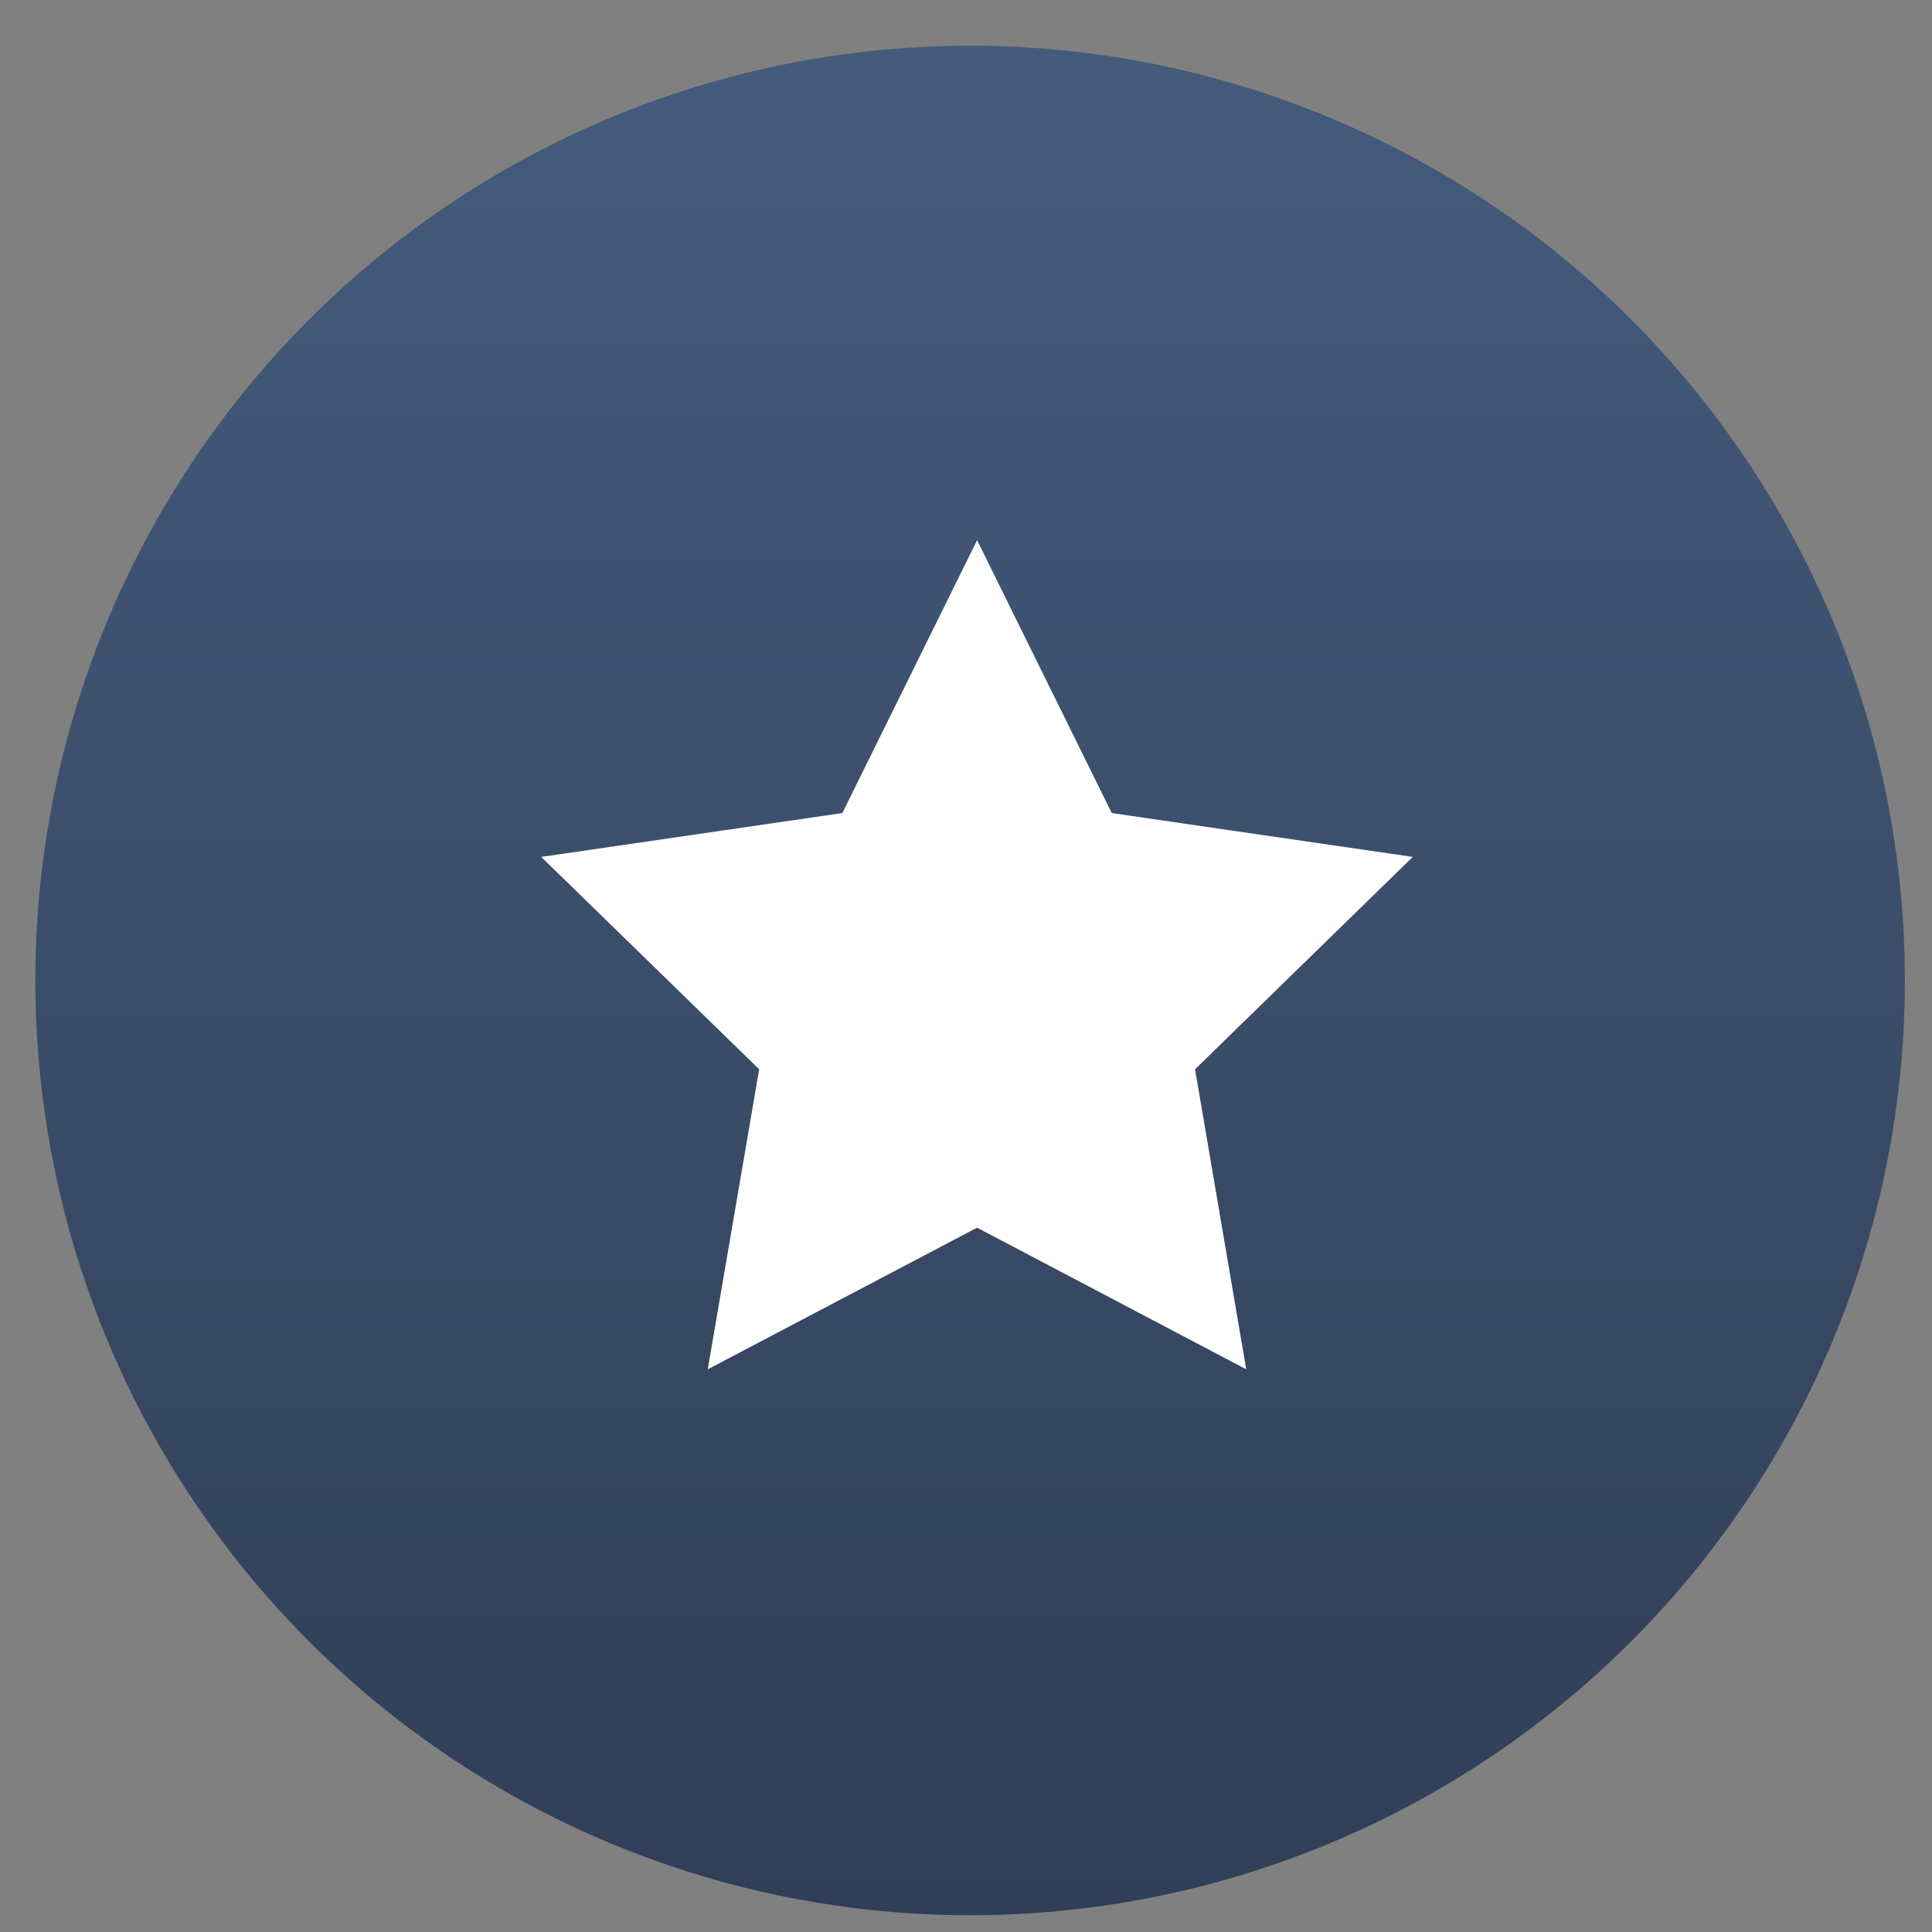 <?xml version="1.0" encoding="utf-8"?>
<!-- Generator: Adobe Illustrator 14.0.0, SVG Export Plug-In . SVG Version: 6.00 Build 43363)  -->
<!DOCTYPE svg PUBLIC "-//W3C//DTD SVG 1.1//EN" "http://www.w3.org/Graphics/SVG/1.1/DTD/svg11.dtd">
<svg version="1.1" id="Layer_1" xmlns="http://www.w3.org/2000/svg" xmlns:xlink="http://www.w3.org/1999/xlink" x="0px" y="0px"
	 width="54px" height="54px" viewBox="0 0 54 54" enable-background="new 0 0 54 54" xml:space="preserve">
<rect x="0" y="0" width="54" height="54" fill="#808080" stroke="none"/>
<linearGradient id="SVGID_1_" gradientUnits="userSpaceOnUse" x1="27.115" y1="53.531" x2="27.115" y2="1.276">
	<stop  offset="0" style="stop-color:#303F57"/>
	<stop  offset="1" style="stop-color:#445B7C"/>
</linearGradient>
<circle fill="url(#SVGID_1_)" cx="27.115" cy="27.405" r="26.127"/>
<g>
	<polygon fill="#FFFFFF" points="39.487,23.951 31.074,22.725 27.31,15.099 23.544,22.725 15.128,23.951 21.219,29.887 
		19.782,38.273 27.31,34.314 34.833,38.273 33.402,29.887 	"/>
</g>
</svg>
